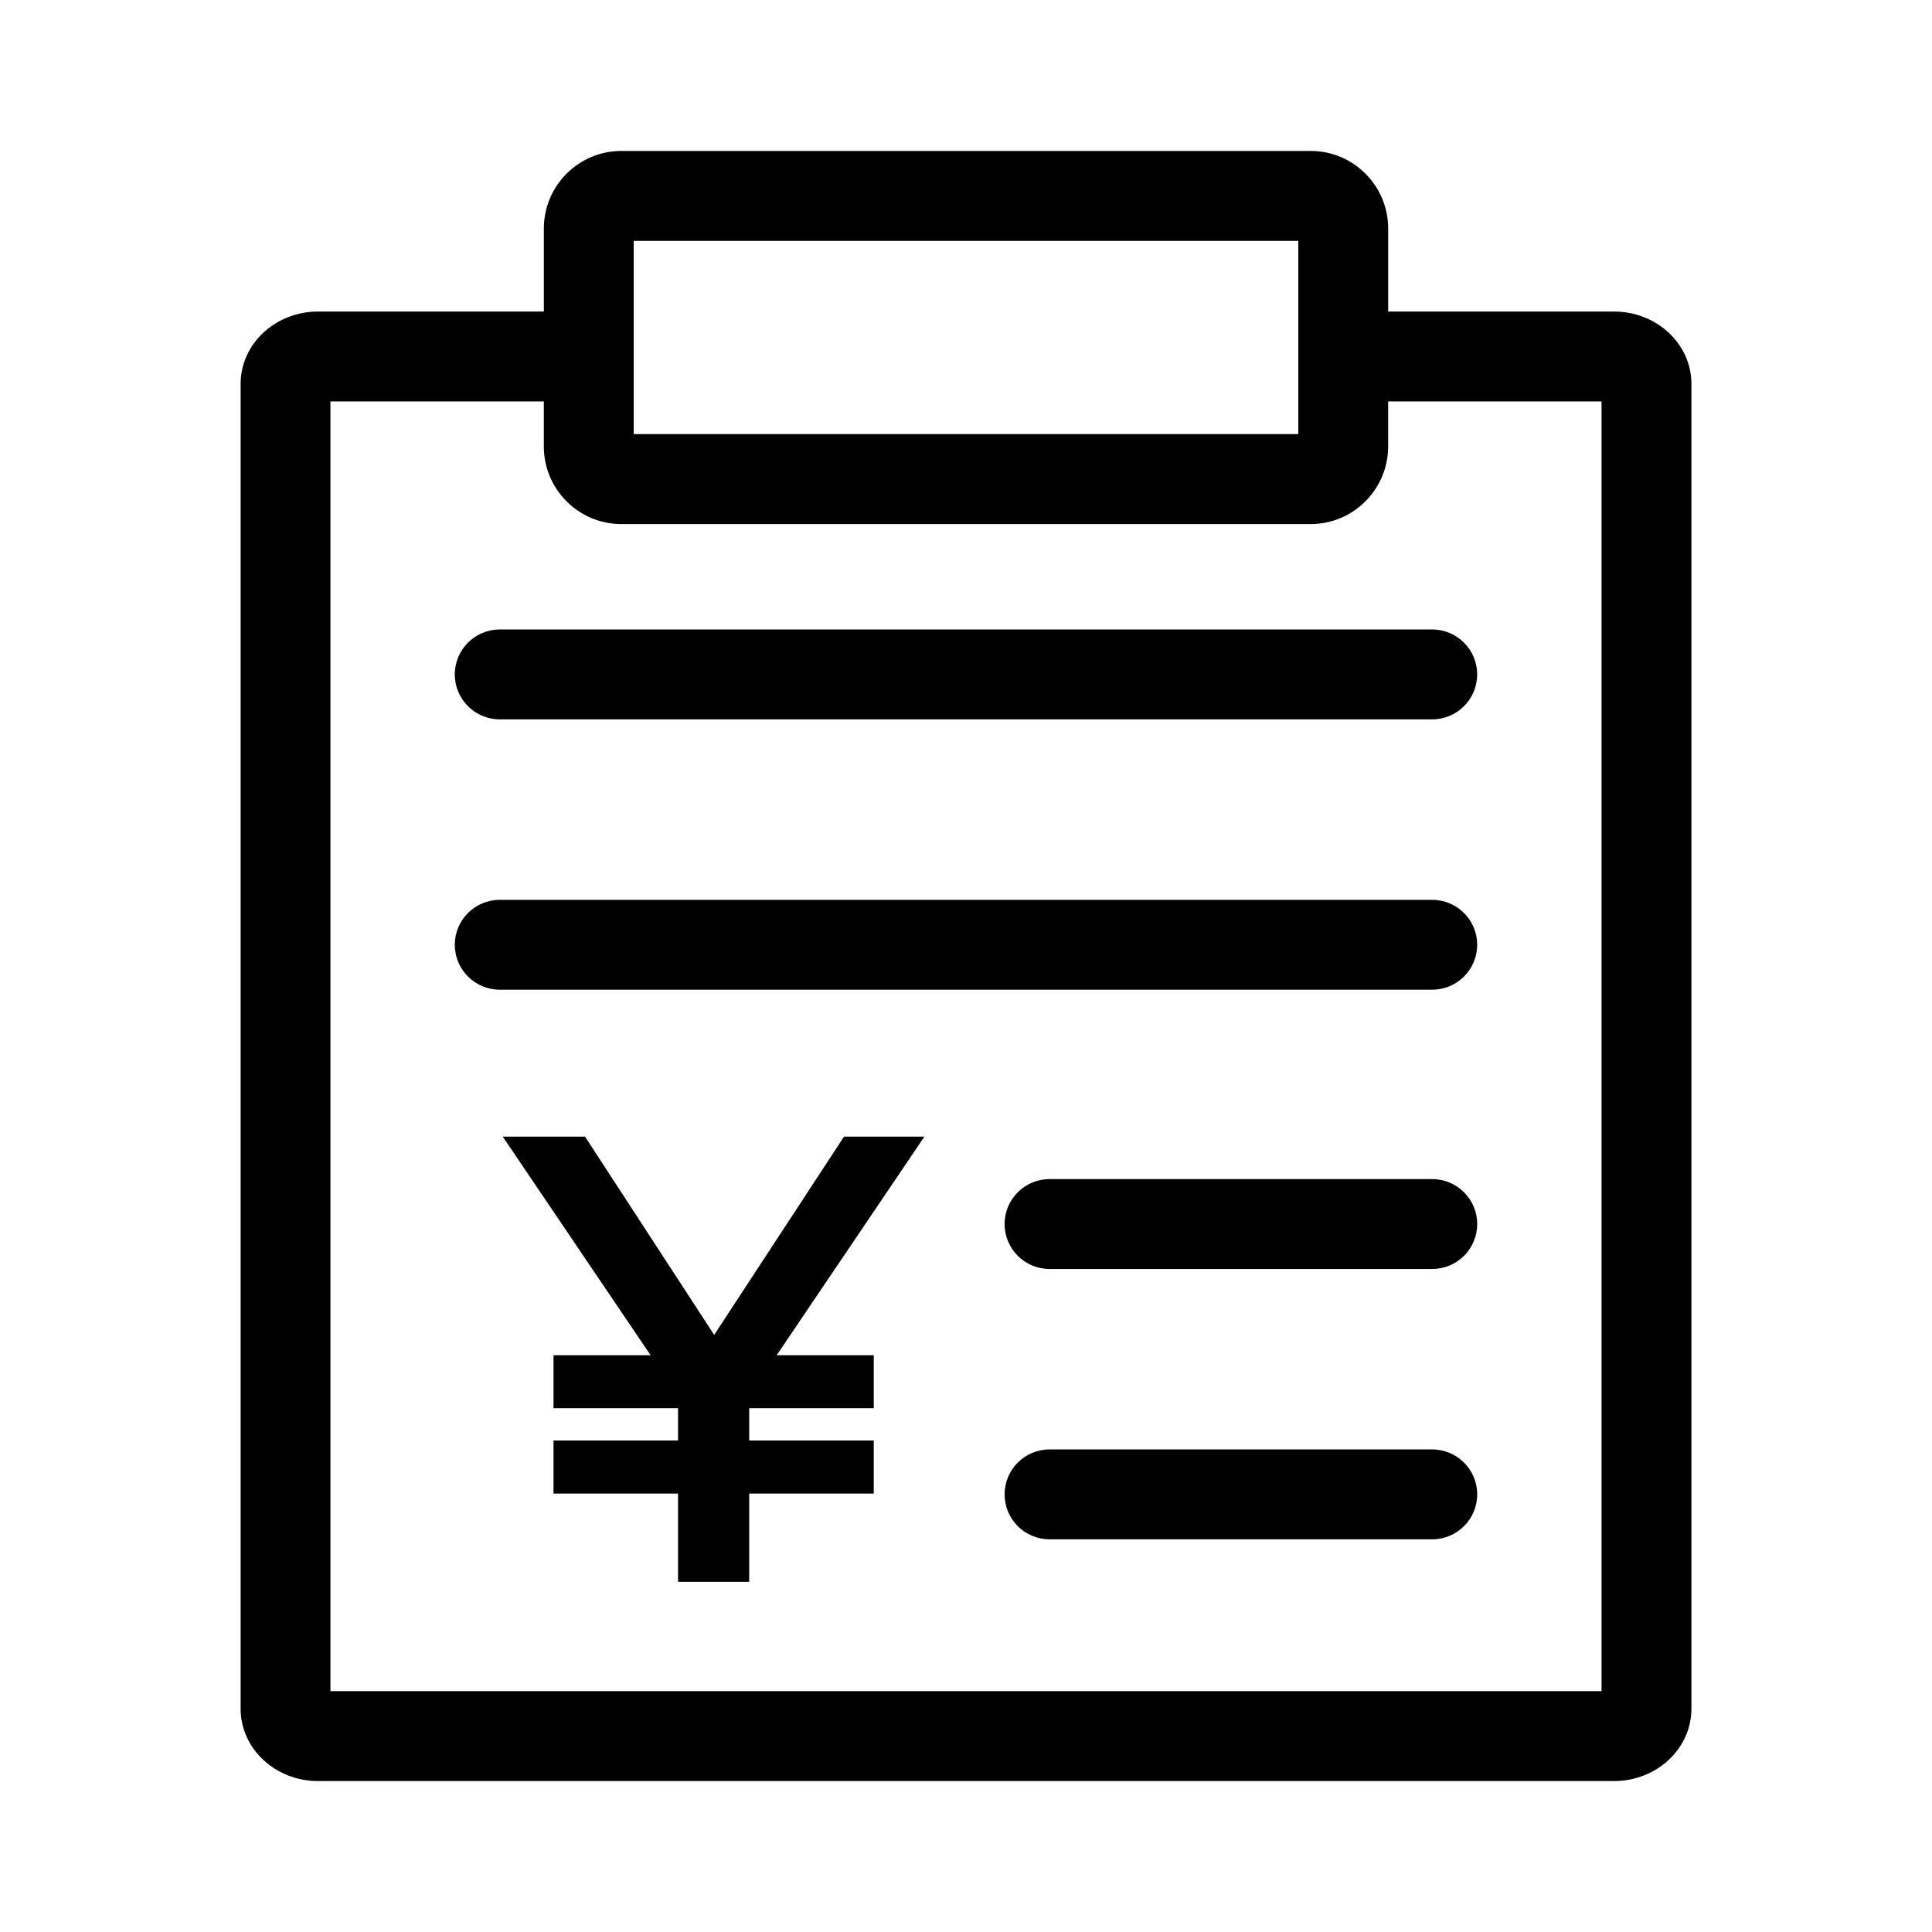 <?xml version="1.0" standalone="no"?><!DOCTYPE svg PUBLIC "-//W3C//DTD SVG 1.1//EN" "http://www.w3.org/Graphics/SVG/1.1/DTD/svg11.dtd"><svg t="1591697464930" class="icon" viewBox="0 0 1024 1024" version="1.1" xmlns="http://www.w3.org/2000/svg" p-id="4884" xmlns:xlink="http://www.w3.org/1999/xlink" width="200" height="200"><defs><style type="text/css"></style></defs><path d="M241.047 357.471c0 13.157 10.709 23.813 23.886 23.813h494.171c13.122 0 23.832-10.656 23.832-23.814 0-13.176-10.71-23.831-23.832-23.831h-494.171c-13.177-0.018-23.886 10.638-23.886 23.831zM759.122 476.935h-494.19c-13.177 0-23.886 10.656-23.886 23.814s10.709 23.814 23.886 23.814h494.171c13.122 0 23.832-10.656 23.832-23.814s-10.692-23.814-23.814-23.814zM759.122 624.949h-202.825c-13.176 0-23.831 10.656-23.831 23.814 0 13.176 10.656 23.814 23.831 23.814h202.825c13.122 0 23.831-10.62 23.831-23.814 0-13.157-10.709-23.814-23.831-23.814zM759.122 768.228h-202.825c-13.176 0-23.831 10.657-23.831 23.814 0 13.176 10.656 23.831 23.831 23.831h202.825c13.122 0 23.831-10.656 23.831-23.831 0-13.158-10.709-23.814-23.831-23.814zM447.344 602.431l-68.815 105.084-68.454-105.083h-43.614l78.372 115.867h-51.461v28.062h66.006v17.136h-66.006v28.133h66.006v46.764h37.71v-46.764h66.023v-28.133h-66.023v-17.136h66.023v-28.063h-51.461l78.3-115.867zM855.458 165.122h-119.7v-44.010c0-22.679-18.396-41.111-41.076-41.111h-365.347c-22.68 0-41.076 18.432-41.076 41.111v44.010h-119.7c-22.627 0-41.022 17.172-41.022 38.303v702.272c-0.018 21.114 18.378 38.303 41.003 38.303h686.918c22.626 0 41.022-17.19 41.022-38.303v-702.273c0-21.15-18.396-38.303-41.022-38.303zM335.87 212.785v-85.103h352.26v102.401h-352.26v-17.298zM848.87 896.335h-673.74v-683.549h113.111v23.868c0 22.644 18.396 41.112 41.076 41.112h365.347c22.68 0 41.076-18.45 41.076-41.112v-23.868h113.112v683.55z" p-id="4885"></path></svg>